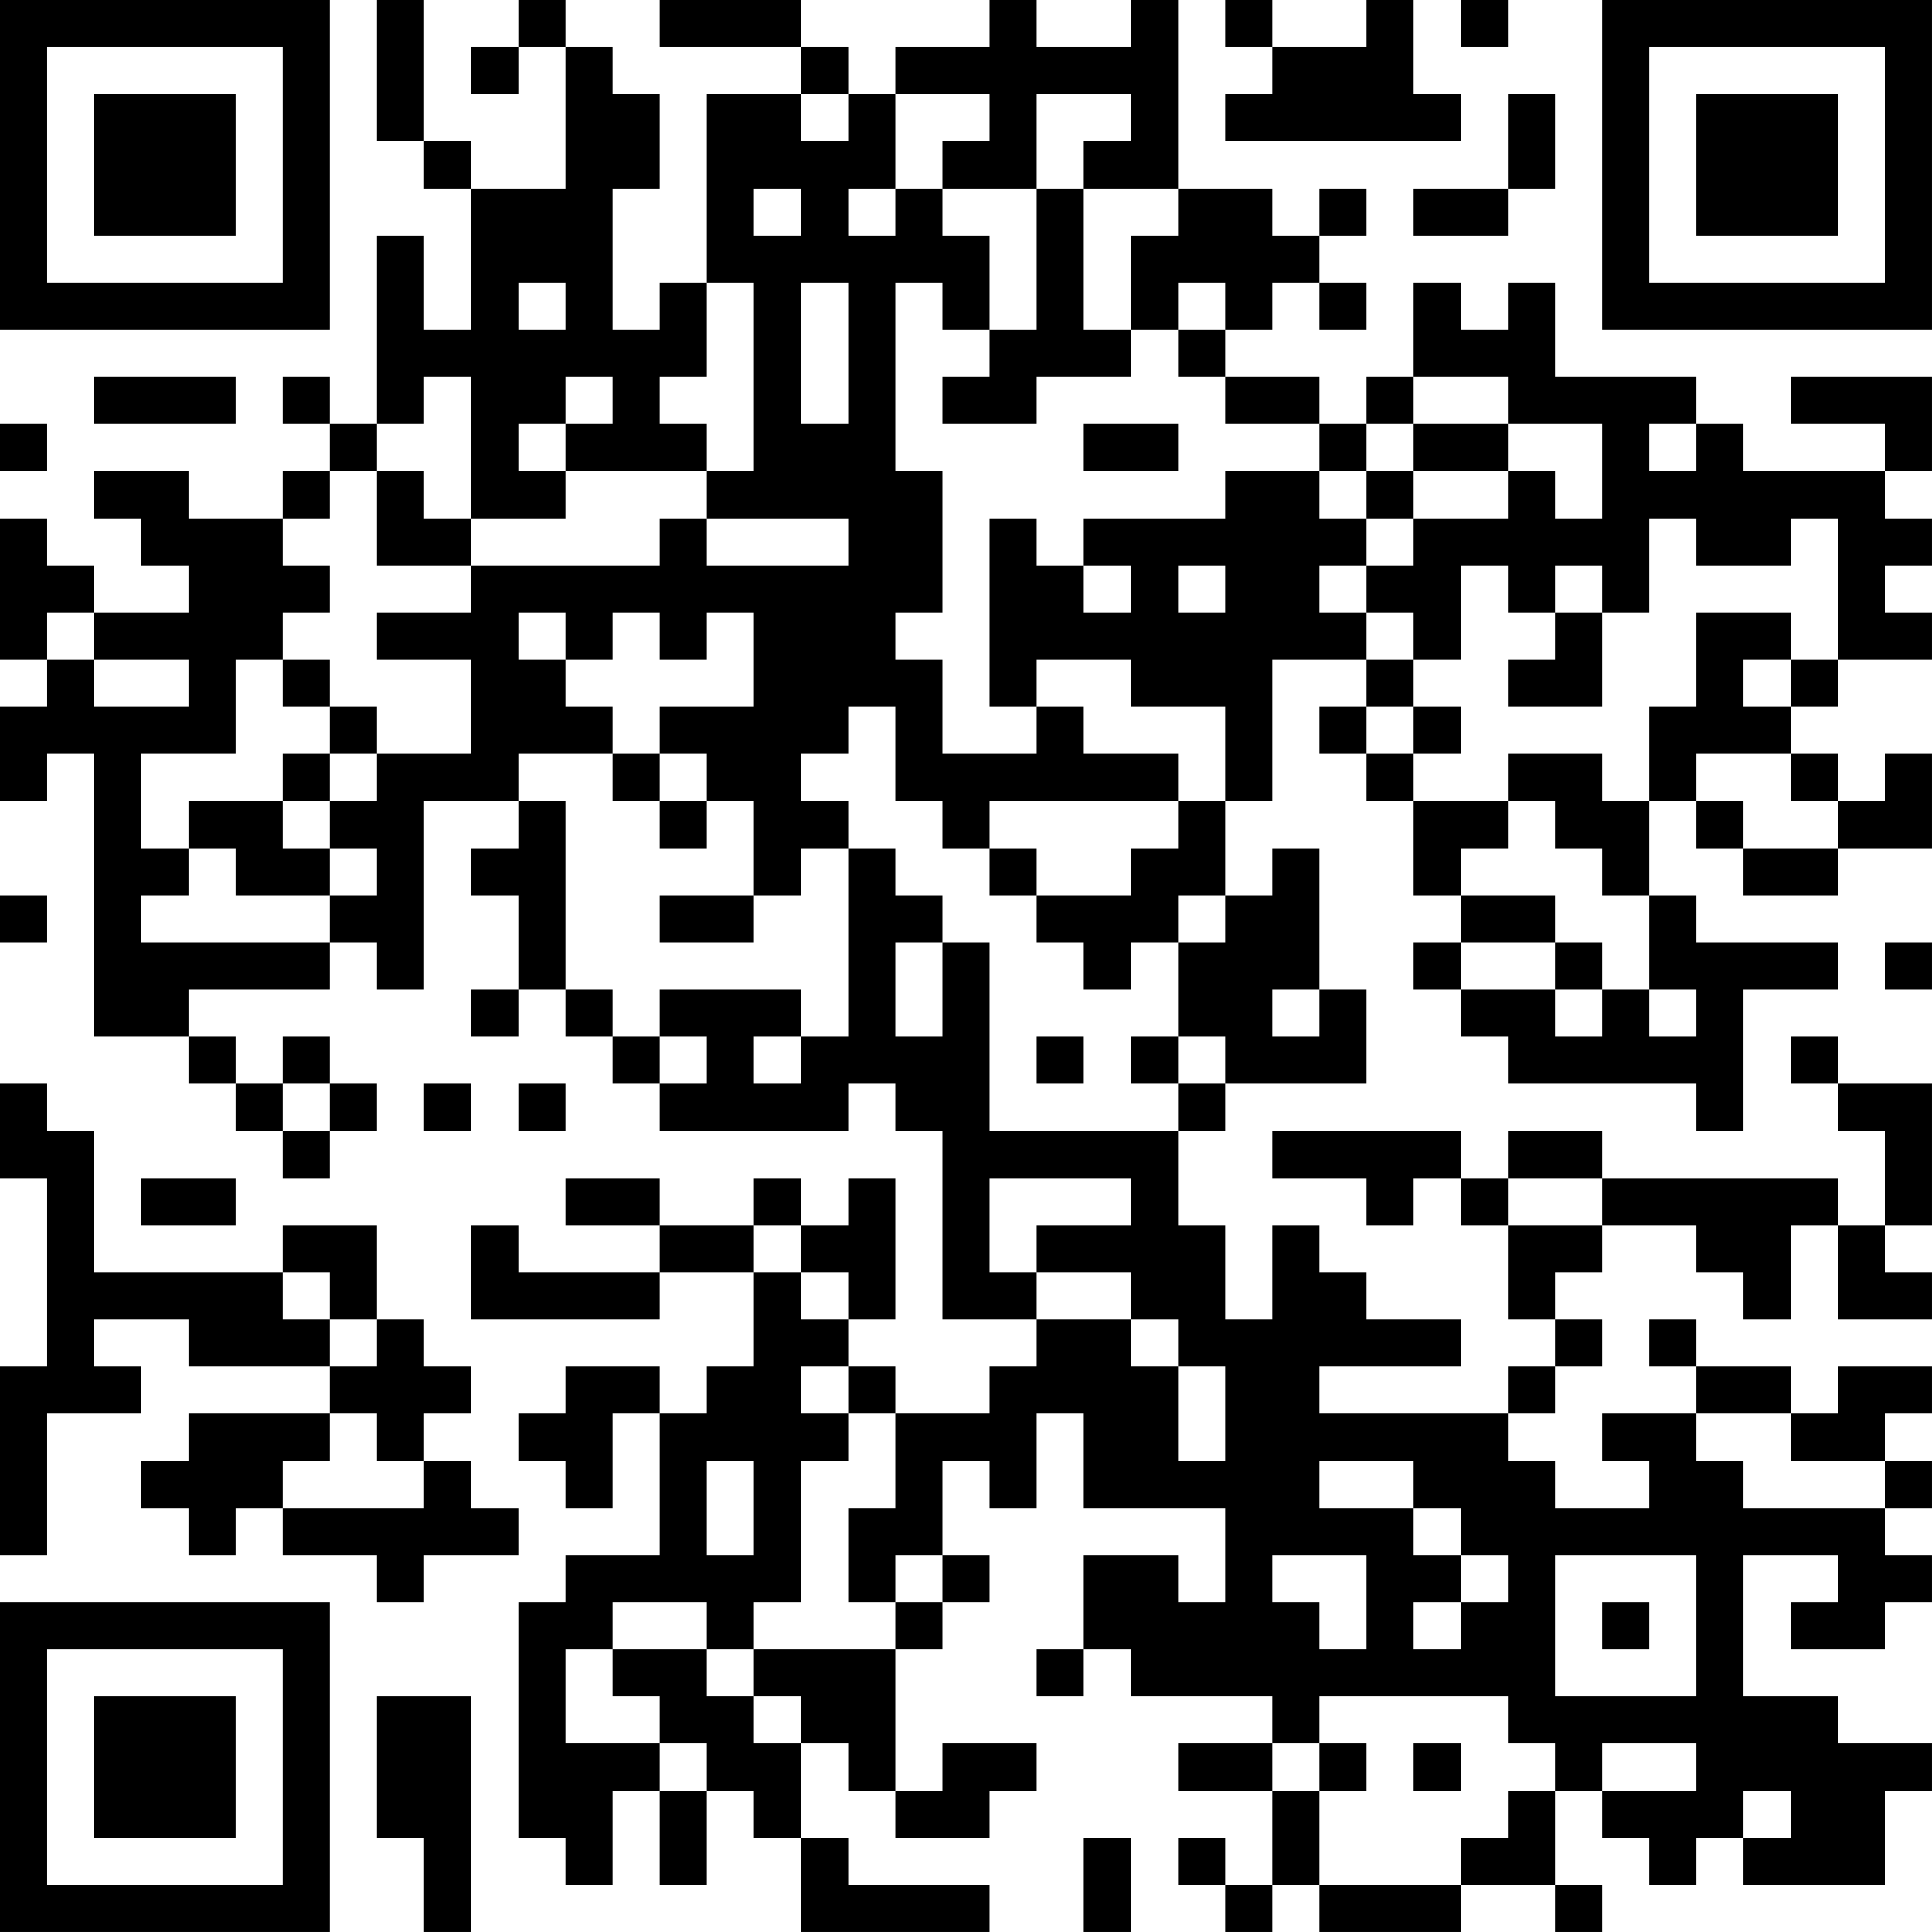 <?xml version="1.0" encoding="UTF-8"?>
<svg xmlns="http://www.w3.org/2000/svg" version="1.1" width="200" height="200" viewBox="0 0 200 200"><rect x="0" y="0" width="200" height="200" fill="#ffffff"/><g transform="scale(4.878)"><g transform="translate(0,0)"><path fill-rule="evenodd" d="M8 0L8 3L9 3L9 4L10 4L10 7L9 7L9 5L8 5L8 9L7 9L7 8L6 8L6 9L7 9L7 10L6 10L6 11L4 11L4 10L2 10L2 11L3 11L3 12L4 12L4 13L2 13L2 12L1 12L1 11L0 11L0 14L1 14L1 15L0 15L0 17L1 17L1 16L2 16L2 22L4 22L4 23L5 23L5 24L6 24L6 25L7 25L7 24L8 24L8 23L7 23L7 22L6 22L6 23L5 23L5 22L4 22L4 21L7 21L7 20L8 20L8 21L9 21L9 17L11 17L11 18L10 18L10 19L11 19L11 21L10 21L10 22L11 22L11 21L12 21L12 22L13 22L13 23L14 23L14 24L18 24L18 23L19 23L19 24L20 24L20 28L22 28L22 29L21 29L21 30L19 30L19 29L18 29L18 28L19 28L19 25L18 25L18 26L17 26L17 25L16 25L16 26L14 26L14 25L12 25L12 26L14 26L14 27L11 27L11 26L10 26L10 28L14 28L14 27L16 27L16 29L15 29L15 30L14 30L14 29L12 29L12 30L11 30L11 31L12 31L12 32L13 32L13 30L14 30L14 33L12 33L12 34L11 34L11 39L12 39L12 40L13 40L13 38L14 38L14 40L15 40L15 38L16 38L16 39L17 39L17 41L21 41L21 40L18 40L18 39L17 39L17 37L18 37L18 38L19 38L19 39L21 39L21 38L22 38L22 37L20 37L20 38L19 38L19 35L20 35L20 34L21 34L21 33L20 33L20 31L21 31L21 32L22 32L22 30L23 30L23 32L26 32L26 34L25 34L25 33L23 33L23 35L22 35L22 36L23 36L23 35L24 35L24 36L27 36L27 37L25 37L25 38L27 38L27 40L26 40L26 39L25 39L25 40L26 40L26 41L27 41L27 40L28 40L28 41L31 41L31 40L33 40L33 41L34 41L34 40L33 40L33 38L34 38L34 39L35 39L35 40L36 40L36 39L37 39L37 40L40 40L40 38L41 38L41 37L39 37L39 36L37 36L37 33L39 33L39 34L38 34L38 35L40 35L40 34L41 34L41 33L40 33L40 32L41 32L41 31L40 31L40 30L41 30L41 29L39 29L39 30L38 30L38 29L36 29L36 28L35 28L35 29L36 29L36 30L34 30L34 31L35 31L35 32L33 32L33 31L32 31L32 30L33 30L33 29L34 29L34 28L33 28L33 27L34 27L34 26L36 26L36 27L37 27L37 28L38 28L38 26L39 26L39 28L41 28L41 27L40 27L40 26L41 26L41 23L39 23L39 22L38 22L38 23L39 23L39 24L40 24L40 26L39 26L39 25L34 25L34 24L32 24L32 25L31 25L31 24L27 24L27 25L29 25L29 26L30 26L30 25L31 25L31 26L32 26L32 28L33 28L33 29L32 29L32 30L28 30L28 29L31 29L31 28L29 28L29 27L28 27L28 26L27 26L27 28L26 28L26 26L25 26L25 24L26 24L26 23L29 23L29 21L28 21L28 18L27 18L27 19L26 19L26 17L27 17L27 14L29 14L29 15L28 15L28 16L29 16L29 17L30 17L30 19L31 19L31 20L30 20L30 21L31 21L31 22L32 22L32 23L36 23L36 24L37 24L37 21L39 21L39 20L36 20L36 19L35 19L35 17L36 17L36 18L37 18L37 19L39 19L39 18L41 18L41 16L40 16L40 17L39 17L39 16L38 16L38 15L39 15L39 14L41 14L41 13L40 13L40 12L41 12L41 11L40 11L40 10L41 10L41 8L38 8L38 9L40 9L40 10L37 10L37 9L36 9L36 8L33 8L33 6L32 6L32 7L31 7L31 6L30 6L30 8L29 8L29 9L28 9L28 8L26 8L26 7L27 7L27 6L28 6L28 7L29 7L29 6L28 6L28 5L29 5L29 4L28 4L28 5L27 5L27 4L25 4L25 0L24 0L24 1L22 1L22 0L21 0L21 1L19 1L19 2L18 2L18 1L17 1L17 0L14 0L14 1L17 1L17 2L15 2L15 6L14 6L14 7L13 7L13 4L14 4L14 2L13 2L13 1L12 1L12 0L11 0L11 1L10 1L10 2L11 2L11 1L12 1L12 4L10 4L10 3L9 3L9 0ZM26 0L26 1L27 1L27 2L26 2L26 3L31 3L31 2L30 2L30 0L29 0L29 1L27 1L27 0ZM31 0L31 1L32 1L32 0ZM17 2L17 3L18 3L18 2ZM19 2L19 4L18 4L18 5L19 5L19 4L20 4L20 5L21 5L21 7L20 7L20 6L19 6L19 10L20 10L20 13L19 13L19 14L20 14L20 16L22 16L22 15L23 15L23 16L25 16L25 17L21 17L21 18L20 18L20 17L19 17L19 15L18 15L18 16L17 16L17 17L18 17L18 18L17 18L17 19L16 19L16 17L15 17L15 16L14 16L14 15L16 15L16 13L15 13L15 14L14 14L14 13L13 13L13 14L12 14L12 13L11 13L11 14L12 14L12 15L13 15L13 16L11 16L11 17L12 17L12 21L13 21L13 22L14 22L14 23L15 23L15 22L14 22L14 21L17 21L17 22L16 22L16 23L17 23L17 22L18 22L18 18L19 18L19 19L20 19L20 20L19 20L19 22L20 22L20 20L21 20L21 24L25 24L25 23L26 23L26 22L25 22L25 20L26 20L26 19L25 19L25 20L24 20L24 21L23 21L23 20L22 20L22 19L24 19L24 18L25 18L25 17L26 17L26 15L24 15L24 14L22 14L22 15L21 15L21 11L22 11L22 12L23 12L23 13L24 13L24 12L23 12L23 11L26 11L26 10L28 10L28 11L29 11L29 12L28 12L28 13L29 13L29 14L30 14L30 15L29 15L29 16L30 16L30 17L32 17L32 18L31 18L31 19L33 19L33 20L31 20L31 21L33 21L33 22L34 22L34 21L35 21L35 22L36 22L36 21L35 21L35 19L34 19L34 18L33 18L33 17L32 17L32 16L34 16L34 17L35 17L35 15L36 15L36 13L38 13L38 14L37 14L37 15L38 15L38 14L39 14L39 11L38 11L38 12L36 12L36 11L35 11L35 13L34 13L34 12L33 12L33 13L32 13L32 12L31 12L31 14L30 14L30 13L29 13L29 12L30 12L30 11L32 11L32 10L33 10L33 11L34 11L34 9L32 9L32 8L30 8L30 9L29 9L29 10L28 10L28 9L26 9L26 8L25 8L25 7L26 7L26 6L25 6L25 7L24 7L24 5L25 5L25 4L23 4L23 3L24 3L24 2L22 2L22 4L20 4L20 3L21 3L21 2ZM32 2L32 4L30 4L30 5L32 5L32 4L33 4L33 2ZM16 4L16 5L17 5L17 4ZM22 4L22 7L21 7L21 8L20 8L20 9L22 9L22 8L24 8L24 7L23 7L23 4ZM11 6L11 7L12 7L12 6ZM15 6L15 8L14 8L14 9L15 9L15 10L12 10L12 9L13 9L13 8L12 8L12 9L11 9L11 10L12 10L12 11L10 11L10 8L9 8L9 9L8 9L8 10L7 10L7 11L6 11L6 12L7 12L7 13L6 13L6 14L5 14L5 16L3 16L3 18L4 18L4 19L3 19L3 20L7 20L7 19L8 19L8 18L7 18L7 17L8 17L8 16L10 16L10 14L8 14L8 13L10 13L10 12L14 12L14 11L15 11L15 12L18 12L18 11L15 11L15 10L16 10L16 6ZM17 6L17 9L18 9L18 6ZM2 8L2 9L5 9L5 8ZM0 9L0 10L1 10L1 9ZM23 9L23 10L25 10L25 9ZM30 9L30 10L29 10L29 11L30 11L30 10L32 10L32 9ZM35 9L35 10L36 10L36 9ZM8 10L8 12L10 12L10 11L9 11L9 10ZM25 12L25 13L26 13L26 12ZM1 13L1 14L2 14L2 15L4 15L4 14L2 14L2 13ZM33 13L33 14L32 14L32 15L34 15L34 13ZM6 14L6 15L7 15L7 16L6 16L6 17L4 17L4 18L5 18L5 19L7 19L7 18L6 18L6 17L7 17L7 16L8 16L8 15L7 15L7 14ZM30 15L30 16L31 16L31 15ZM13 16L13 17L14 17L14 18L15 18L15 17L14 17L14 16ZM36 16L36 17L37 17L37 18L39 18L39 17L38 17L38 16ZM21 18L21 19L22 19L22 18ZM0 19L0 20L1 20L1 19ZM14 19L14 20L16 20L16 19ZM33 20L33 21L34 21L34 20ZM40 20L40 21L41 21L41 20ZM27 21L27 22L28 22L28 21ZM22 22L22 23L23 23L23 22ZM24 22L24 23L25 23L25 22ZM0 23L0 25L1 25L1 29L0 29L0 33L1 33L1 30L3 30L3 29L2 29L2 28L4 28L4 29L7 29L7 30L4 30L4 31L3 31L3 32L4 32L4 33L5 33L5 32L6 32L6 33L8 33L8 34L9 34L9 33L11 33L11 32L10 32L10 31L9 31L9 30L10 30L10 29L9 29L9 28L8 28L8 26L6 26L6 27L2 27L2 24L1 24L1 23ZM6 23L6 24L7 24L7 23ZM9 23L9 24L10 24L10 23ZM11 23L11 24L12 24L12 23ZM3 25L3 26L5 26L5 25ZM21 25L21 27L22 27L22 28L24 28L24 29L25 29L25 31L26 31L26 29L25 29L25 28L24 28L24 27L22 27L22 26L24 26L24 25ZM32 25L32 26L34 26L34 25ZM16 26L16 27L17 27L17 28L18 28L18 27L17 27L17 26ZM6 27L6 28L7 28L7 29L8 29L8 28L7 28L7 27ZM17 29L17 30L18 30L18 31L17 31L17 34L16 34L16 35L15 35L15 34L13 34L13 35L12 35L12 37L14 37L14 38L15 38L15 37L14 37L14 36L13 36L13 35L15 35L15 36L16 36L16 37L17 37L17 36L16 36L16 35L19 35L19 34L20 34L20 33L19 33L19 34L18 34L18 32L19 32L19 30L18 30L18 29ZM7 30L7 31L6 31L6 32L9 32L9 31L8 31L8 30ZM36 30L36 31L37 31L37 32L40 32L40 31L38 31L38 30ZM15 31L15 33L16 33L16 31ZM28 31L28 32L30 32L30 33L31 33L31 34L30 34L30 35L31 35L31 34L32 34L32 33L31 33L31 32L30 32L30 31ZM27 33L27 34L28 34L28 35L29 35L29 33ZM33 33L33 36L36 36L36 33ZM34 34L34 35L35 35L35 34ZM8 36L8 39L9 39L9 41L10 41L10 36ZM28 36L28 37L27 37L27 38L28 38L28 40L31 40L31 39L32 39L32 38L33 38L33 37L32 37L32 36ZM28 37L28 38L29 38L29 37ZM30 37L30 38L31 38L31 37ZM34 37L34 38L36 38L36 37ZM37 38L37 39L38 39L38 38ZM23 39L23 41L24 41L24 39ZM0 0L0 7L7 7L7 0ZM1 1L1 6L6 6L6 1ZM2 2L2 5L5 5L5 2ZM34 0L34 7L41 7L41 0ZM35 1L35 6L40 6L40 1ZM36 2L36 5L39 5L39 2ZM0 34L0 41L7 41L7 34ZM1 35L1 40L6 40L6 35ZM2 36L2 39L5 39L5 36Z" fill="#000000"/></g></g></svg>
